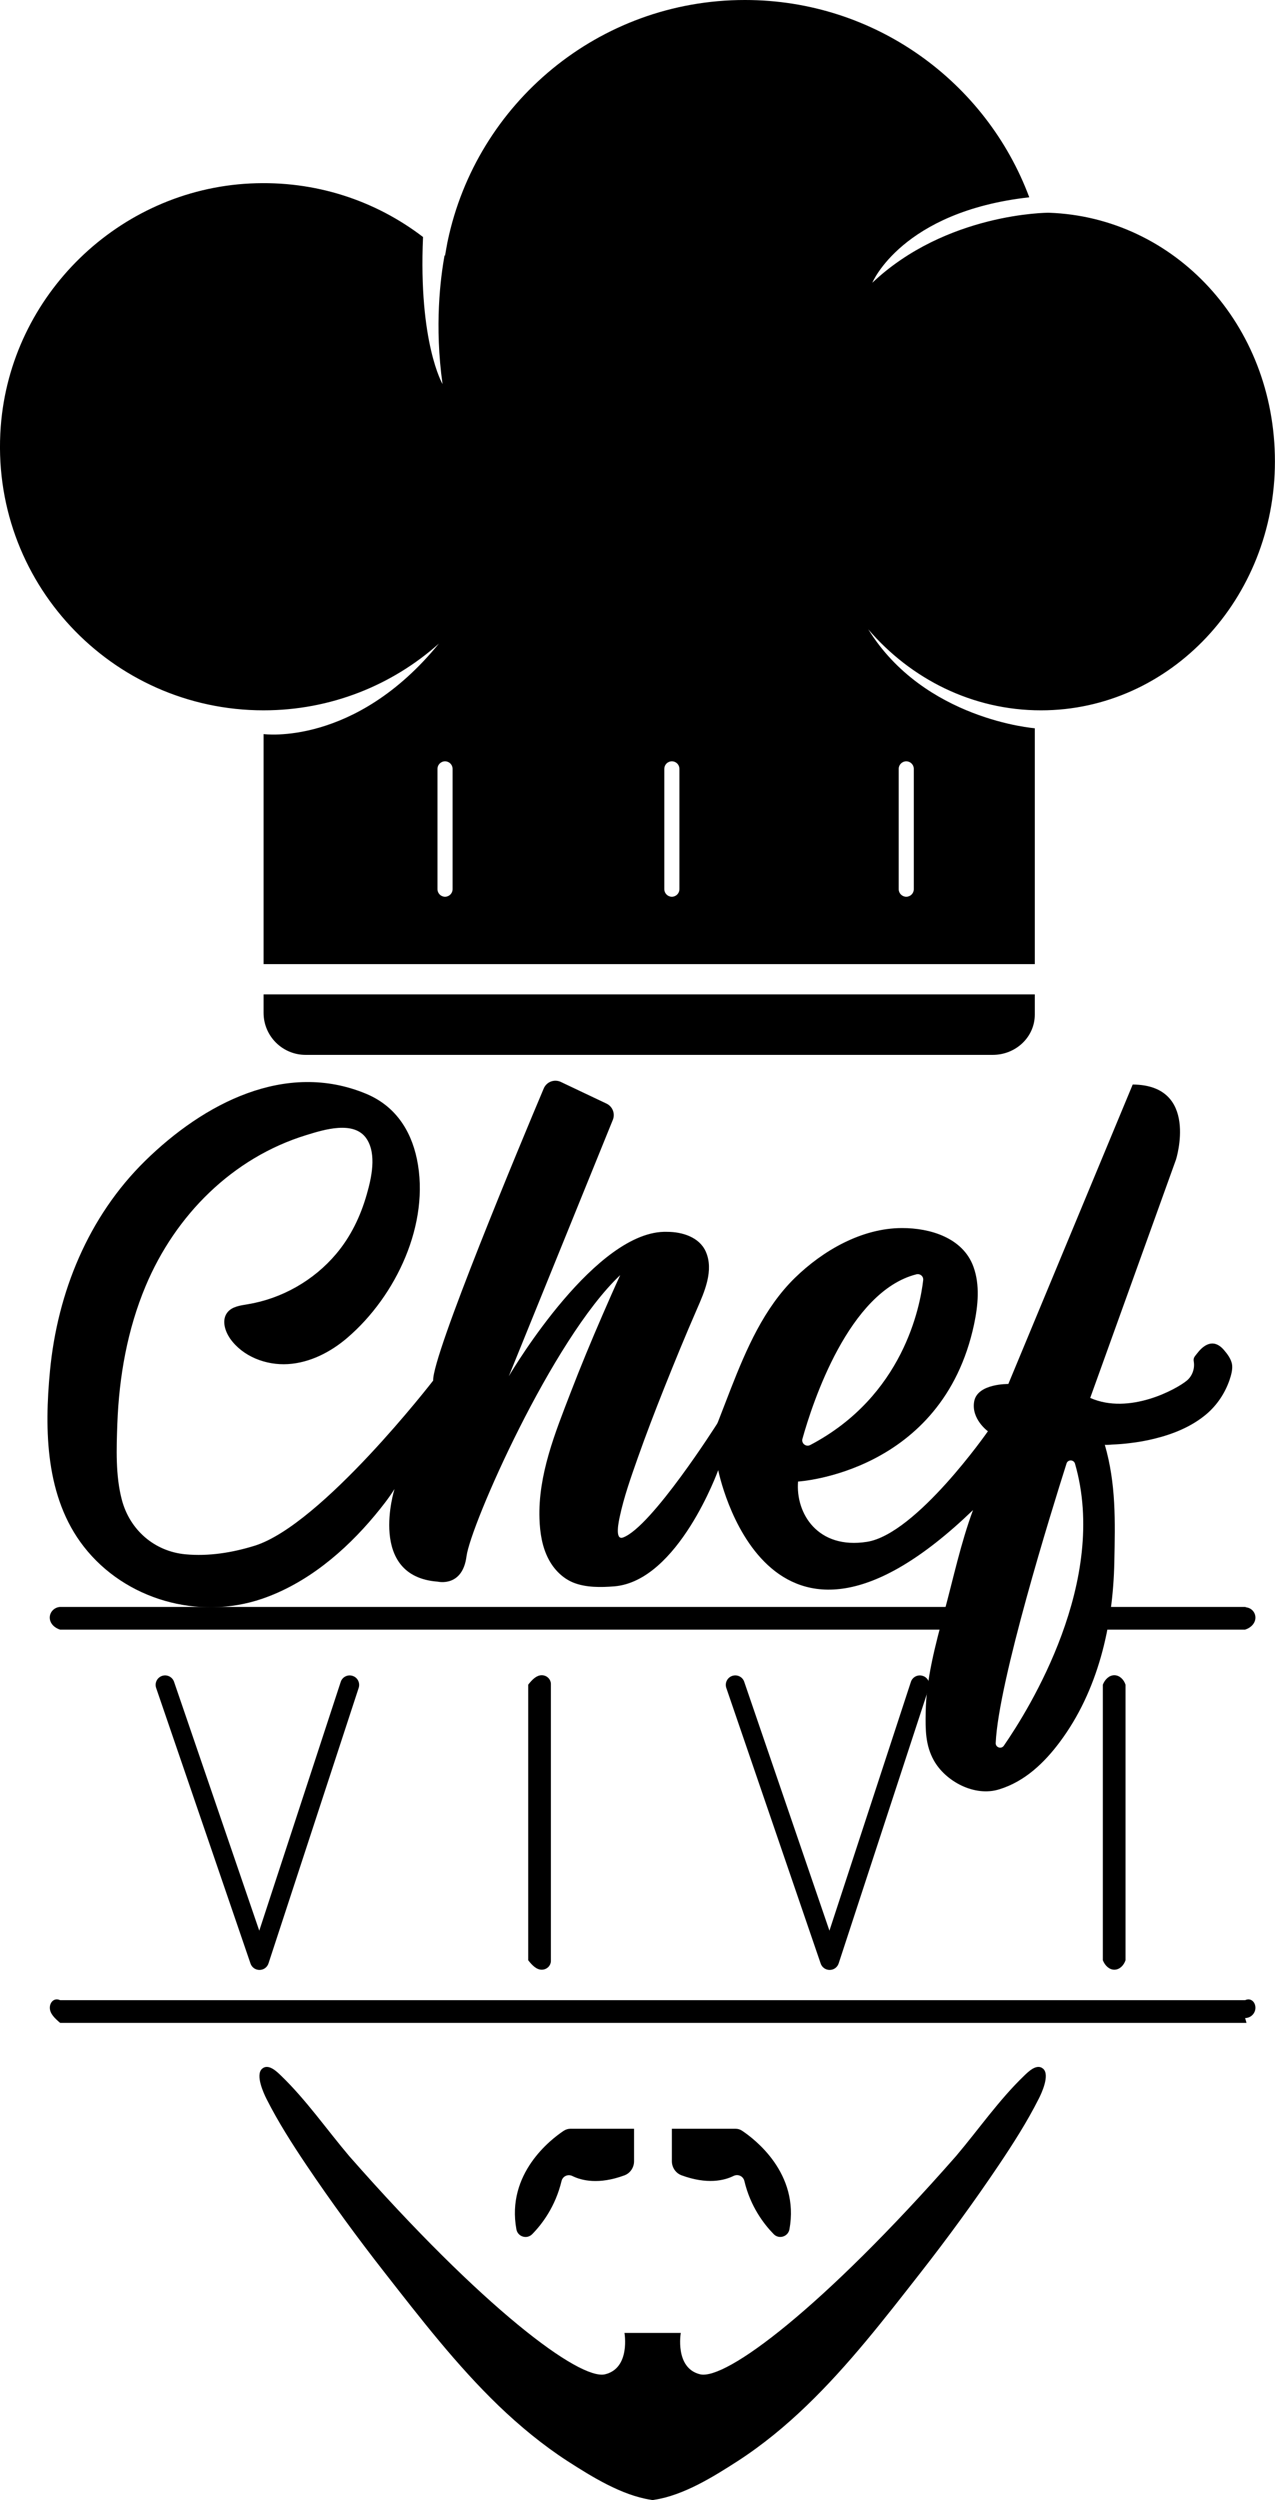 <?xml version="1.0" encoding="UTF-8"?>
<svg id="Layer_2" data-name="Layer 2" xmlns="http://www.w3.org/2000/svg" viewBox="0 0 168.63 330.59">
  <g id="Layer_1-2" data-name="Layer 1">
    <path d="m130.86,139.49H40.42c-3.07,0-5.56-2.49-5.56-5.56v-2.44h102v2.68c0,2.94-2.49,5.32-5.56,5.32"/>
    <path d="m131.63,214c-.1-.49-.13-.98-.09-1.51H7.94c-.75.05-1.36.66-1.36,1.41s.61,1.36,1.36,1.59h123.66c-.02-.66.01-1.06.02-1.49"/>
    <path d="m164.86,212.49h-20.31c.19.94.11,1.89-.2,3h20.33c.75-.23,1.36-.84,1.36-1.59s-.61-1.36-1.36-1.36"/>
    <path d="m164.86,267.49H7.95c-.75-.64-1.36-1.24-1.36-2s.61-1.36,1.36-1h156.73c.75-.36,1.36.25,1.36,1s-.61,1.36-1.36,1.36"/>
    <path d="m137.37,277.55c-1.55,3.07-3.4,5.95-5.25,8.71-3.29,4.89-6.77,9.66-10.4,14.3-4.7,6.01-9.48,12.2-15.03,17.54-2.81,2.71-5.84,5.21-9.13,7.34-3.21,2.07-7.15,4.52-10.99,5.11-.08.02-.17.03-.26.04-.08-.01-.17-.02-.25-.04-3.84-.59-7.78-3.04-11-5.11-3.28-2.13-6.31-4.63-9.13-7.34-5.54-5.34-10.32-11.53-15.02-17.54-3.63-4.64-7.12-9.41-10.41-14.3-1.85-2.76-3.7-5.64-5.25-8.71-.38-.75-1.49-3.16-.6-3.98.84-.77,1.99.39,2.54.92,3.34,3.23,6,7.08,9,10.62,17.68,20.13,30.47,29.66,33.84,28.85,3.38-.82,2.56-5.47,2.56-5.47h7.45s-.82,4.65,2.55,5.47c3.38.81,16.17-8.72,33.85-28.85,3-3.54,5.65-7.39,9-10.62.55-.53,1.7-1.69,2.54-.92.89.82-.22,3.23-.61,3.98"/>
    <path d="m83.86,285.49v-4h-8.41c-.32,0-.64.1-.91.28-1.69,1.13-7.6,5.65-6.24,13.03.18.97,1.38,1.34,2.08.64,1.31-1.33,3.08-3.66,3.89-7.04.15-.63.84-.95,1.43-.66,1.24.61,3.49,1.16,6.87-.08.78-.28,1.29-1.04,1.29-1.87"/>
    <path d="m88.86,285.49v-4s8.42,0,8.42,0c.31,0,.61.09.86.26,1.64,1.09,7.63,5.62,6.27,13.04-.18.98-1.39,1.35-2.08.64-1.3-1.33-3.08-3.65-3.88-7.03-.15-.64-.84-.96-1.43-.67-1.24.61-3.49,1.16-6.87-.08-.78-.28-1.29-1.04-1.29-1.87"/>
    <path d="m34.31,260.49c-.53,0-1.01-.34-1.18-.85l-12.48-36.44c-.22-.65.12-1.36.78-1.59.65-.22,1.36.12,1.59.78l11.27,32.91,10.77-32.89c.21-.66.92-1.02,1.58-.8.66.21,1.01.92.8,1.58l-11.93,36.44c-.17.51-.64.86-1.18.86h0Z"/>
    <path d="m109.72,260.49c-.53,0-1.01-.34-1.18-.85l-12.48-36.44c-.22-.65.12-1.36.78-1.59.66-.22,1.37.12,1.59.78l11.27,32.91,10.77-32.89c.21-.66.92-1.02,1.58-.8.66.21,1.01.92.8,1.58l-11.93,36.44c-.17.51-.64.86-1.18.86h0Z"/>
    <path d="m71.65,260.46c-.69,0-1.25-.56-1.79-1.25v-36.44c.54-.69,1.1-1.25,1.79-1.25s1.25.56,1.21,1.25v36.44c.04.69-.52,1.25-1.21,1.25"/>
    <path d="m147.38,260.46c-.69,0-1.25-.56-1.52-1.25v-36.44c.27-.69.83-1.25,1.52-1.25s1.25.56,1.48,1.25v36.44c-.23.69-.79,1.25-1.48,1.25"/>
    <path d="m162.93,180.32c-.15-.67-.6-1.28-1.04-1.79-.33-.39-.76-.75-1.28-.85-.64-.12-1.23.21-1.69.63-.24.22-.45.47-.65.73-.15.2-.35.39-.39.65-.03.15,0,.3.02.45.12.89-.23,1.84-.93,2.42-1.37,1.14-7.62,4.58-12.78,2.29l11.35-31.53s3.1-9.85-5.73-9.91l-16.45,39.6s-4.05-.08-4.51,2.27c-.45,2.35,1.81,3.98,1.81,3.98,0,0-9.46,13.59-15.99,14.62-6.54,1.03-9.46-3.78-9.12-7.97,0,0,19.09-1.11,23.28-20.79.52-2.47.8-5.21-.09-7.63-1.39-3.82-5.73-5.11-9.44-5.1-5.31,0-10.46,2.97-14.17,6.59-4.09,4-6.42,9.42-8.47,14.65-.53,1.36-1.05,2.72-1.58,4.08-.08.19-.14.4-.25.58,0,0-8.65,13.64-12.43,15.02-1.17.42-.51-2.36-.43-2.76.56-2.62,1.47-5.18,2.36-7.71,1.1-3.12,2.29-6.21,3.51-9.28,1.4-3.51,2.83-7,4.34-10.46.99-2.27,2.27-5.13,1.16-7.61-.86-1.92-3.14-2.6-5.1-2.6-9.33-.32-20.28,17.97-20.95,19.1l13.76-33.9c.34-.83-.03-1.78-.84-2.16l-6.03-2.86c-.86-.41-1.9-.02-2.27.87-3,7.11-14.77,35.31-14.62,38.62,0,0-14.74,19.08-23.62,21.84-2.94.91-6.07,1.42-9.15,1.13-4.11-.39-7.35-3.23-8.4-7.19-.85-3.2-.72-6.81-.6-10.09.23-6.21,1.33-12.46,3.75-18.21,3.92-9.34,11.47-16.95,21.26-19.95,2.25-.69,6.31-1.99,7.96.5,1.35,2.05.64,5.19.01,7.37-.82,2.87-2.11,5.57-4.05,7.86-2.96,3.51-7.19,5.91-11.71,6.65-.97.16-2.05.3-2.66,1.07-.73.91-.41,2.26.23,3.27.04.06.08.13.12.19,1.68,2.38,4.75,3.56,7.66,3.38,2.91-.18,5.65-1.59,7.86-3.49,6.44-5.53,10.96-15.08,9.19-23.62-.83-3.97-2.98-7.07-6.7-8.63-10.7-4.46-21.56,1.32-29.26,8.88-7.51,7.38-11.58,17.38-12.57,27.75-.75,7.87-.61,16.72,4.47,23.24,5.47,7.03,15.19,9.77,23.59,6.9,5.92-2.03,10.94-6.27,14.9-11.02.93-1.12,1.84-2.27,2.61-3.5,0,0-3.66,11.58,5.74,12.26,0,0,3.25.77,3.78-3.36.54-4.13,11.31-28.66,20.33-37.18-.8,1.74-1.58,3.51-2.34,5.27-1.48,3.4-2.89,6.81-4.22,10.26-2.05,5.33-4.31,10.87-4.12,16.68.06,1.86.35,3.77,1.24,5.42.7,1.31,1.83,2.46,3.23,3.03,1.66.67,3.65.64,5.41.5,8.48-.69,13.76-15.37,13.76-15.37,0,0,6.26,31.72,33.7,5.28-1.62,4.38-2.6,9.01-3.82,13.53-1.13,4.21-2.38,8.83-2.44,13.22-.04,2.29-.04,4.34,1.07,6.34,1.52,2.75,5.36,4.87,8.66,3.84,3.41-1.05,5.97-3.53,8.01-6.26,5.04-6.75,7.04-15.34,7.21-23.79.11-5.43.24-10.32-1.26-15.52.02.05.86,0,.92-.02.8-.03,1.59-.09,2.38-.19,1.11-.13,2.2-.32,3.28-.59,1.22-.3,2.43-.69,3.58-1.21,1.18-.53,2.31-1.21,3.3-2.05,1.39-1.19,2.41-2.72,3.02-4.45.22-.65.48-1.52.33-2.21m-56.8,9.94c1.34-4.8,6.13-19.47,15.06-21.75.5-.13.97.26.91.77-.4,3.46-2.63,15.34-14.94,21.8-.56.29-1.2-.21-1.03-.82m26.63,40.59c-.34.48-1.09.22-1.07-.36.36-8.14,7.34-30.58,9.37-36.97.17-.55.96-.53,1.12.03,4.47,15.51-6.04,32.41-9.42,37.3"/>
    <path d="m138.7,28.13c-.17,0-13.56.03-23.33,9.26,0,0,3.9-9.42,20.76-11.3C130.45,10.85,115.75,0,98.52,0c-19.34,0-35.49,13.67-39.31,31.88,0,0,0,.02-.01.05-.01.02-.01.05-.02.09-.11.59-.22,1.19-.32,1.79-.02-.02-.04-.04-.06-.05-.55,3-1.35,9.32-.27,17.03,0,0-3.2-5.45-2.58-19.45-6.28-4.81-14.23-7.5-22.84-7.08C15.71,25.11,1.41,39.02.1,56.39c-1.54,20.46,14.61,37.54,34.76,37.54,8.91,0,17.04-3.34,23.19-8.83-11.1,13.63-23.19,11.97-23.19,11.97v30.42h102v-31.19s-14.64-1.12-22.03-13.09c5.65,6.59,13.8,10.72,22.85,10.72,17.09,0,30.94-14.74,30.94-32.91s-13.31-32.32-29.92-32.89M59.86,117.58c0,.55-.45,1-1,1s-1-.45-1-1v-15.91c0-.55.45-1,1-1s1,.45,1,1v15.91Zm30,0c0,.55-.45,1-1,1s-1-.45-1-1v-15.91c0-.55.44-1,1-1s1,.45,1,1v15.91Zm29-15.91c0-.55.45-1,1-1s1,.45,1,1v15.91c0,.55-.45,1-1,1s-1-.45-1-1v-15.91Z"/>
  </g>
</svg>